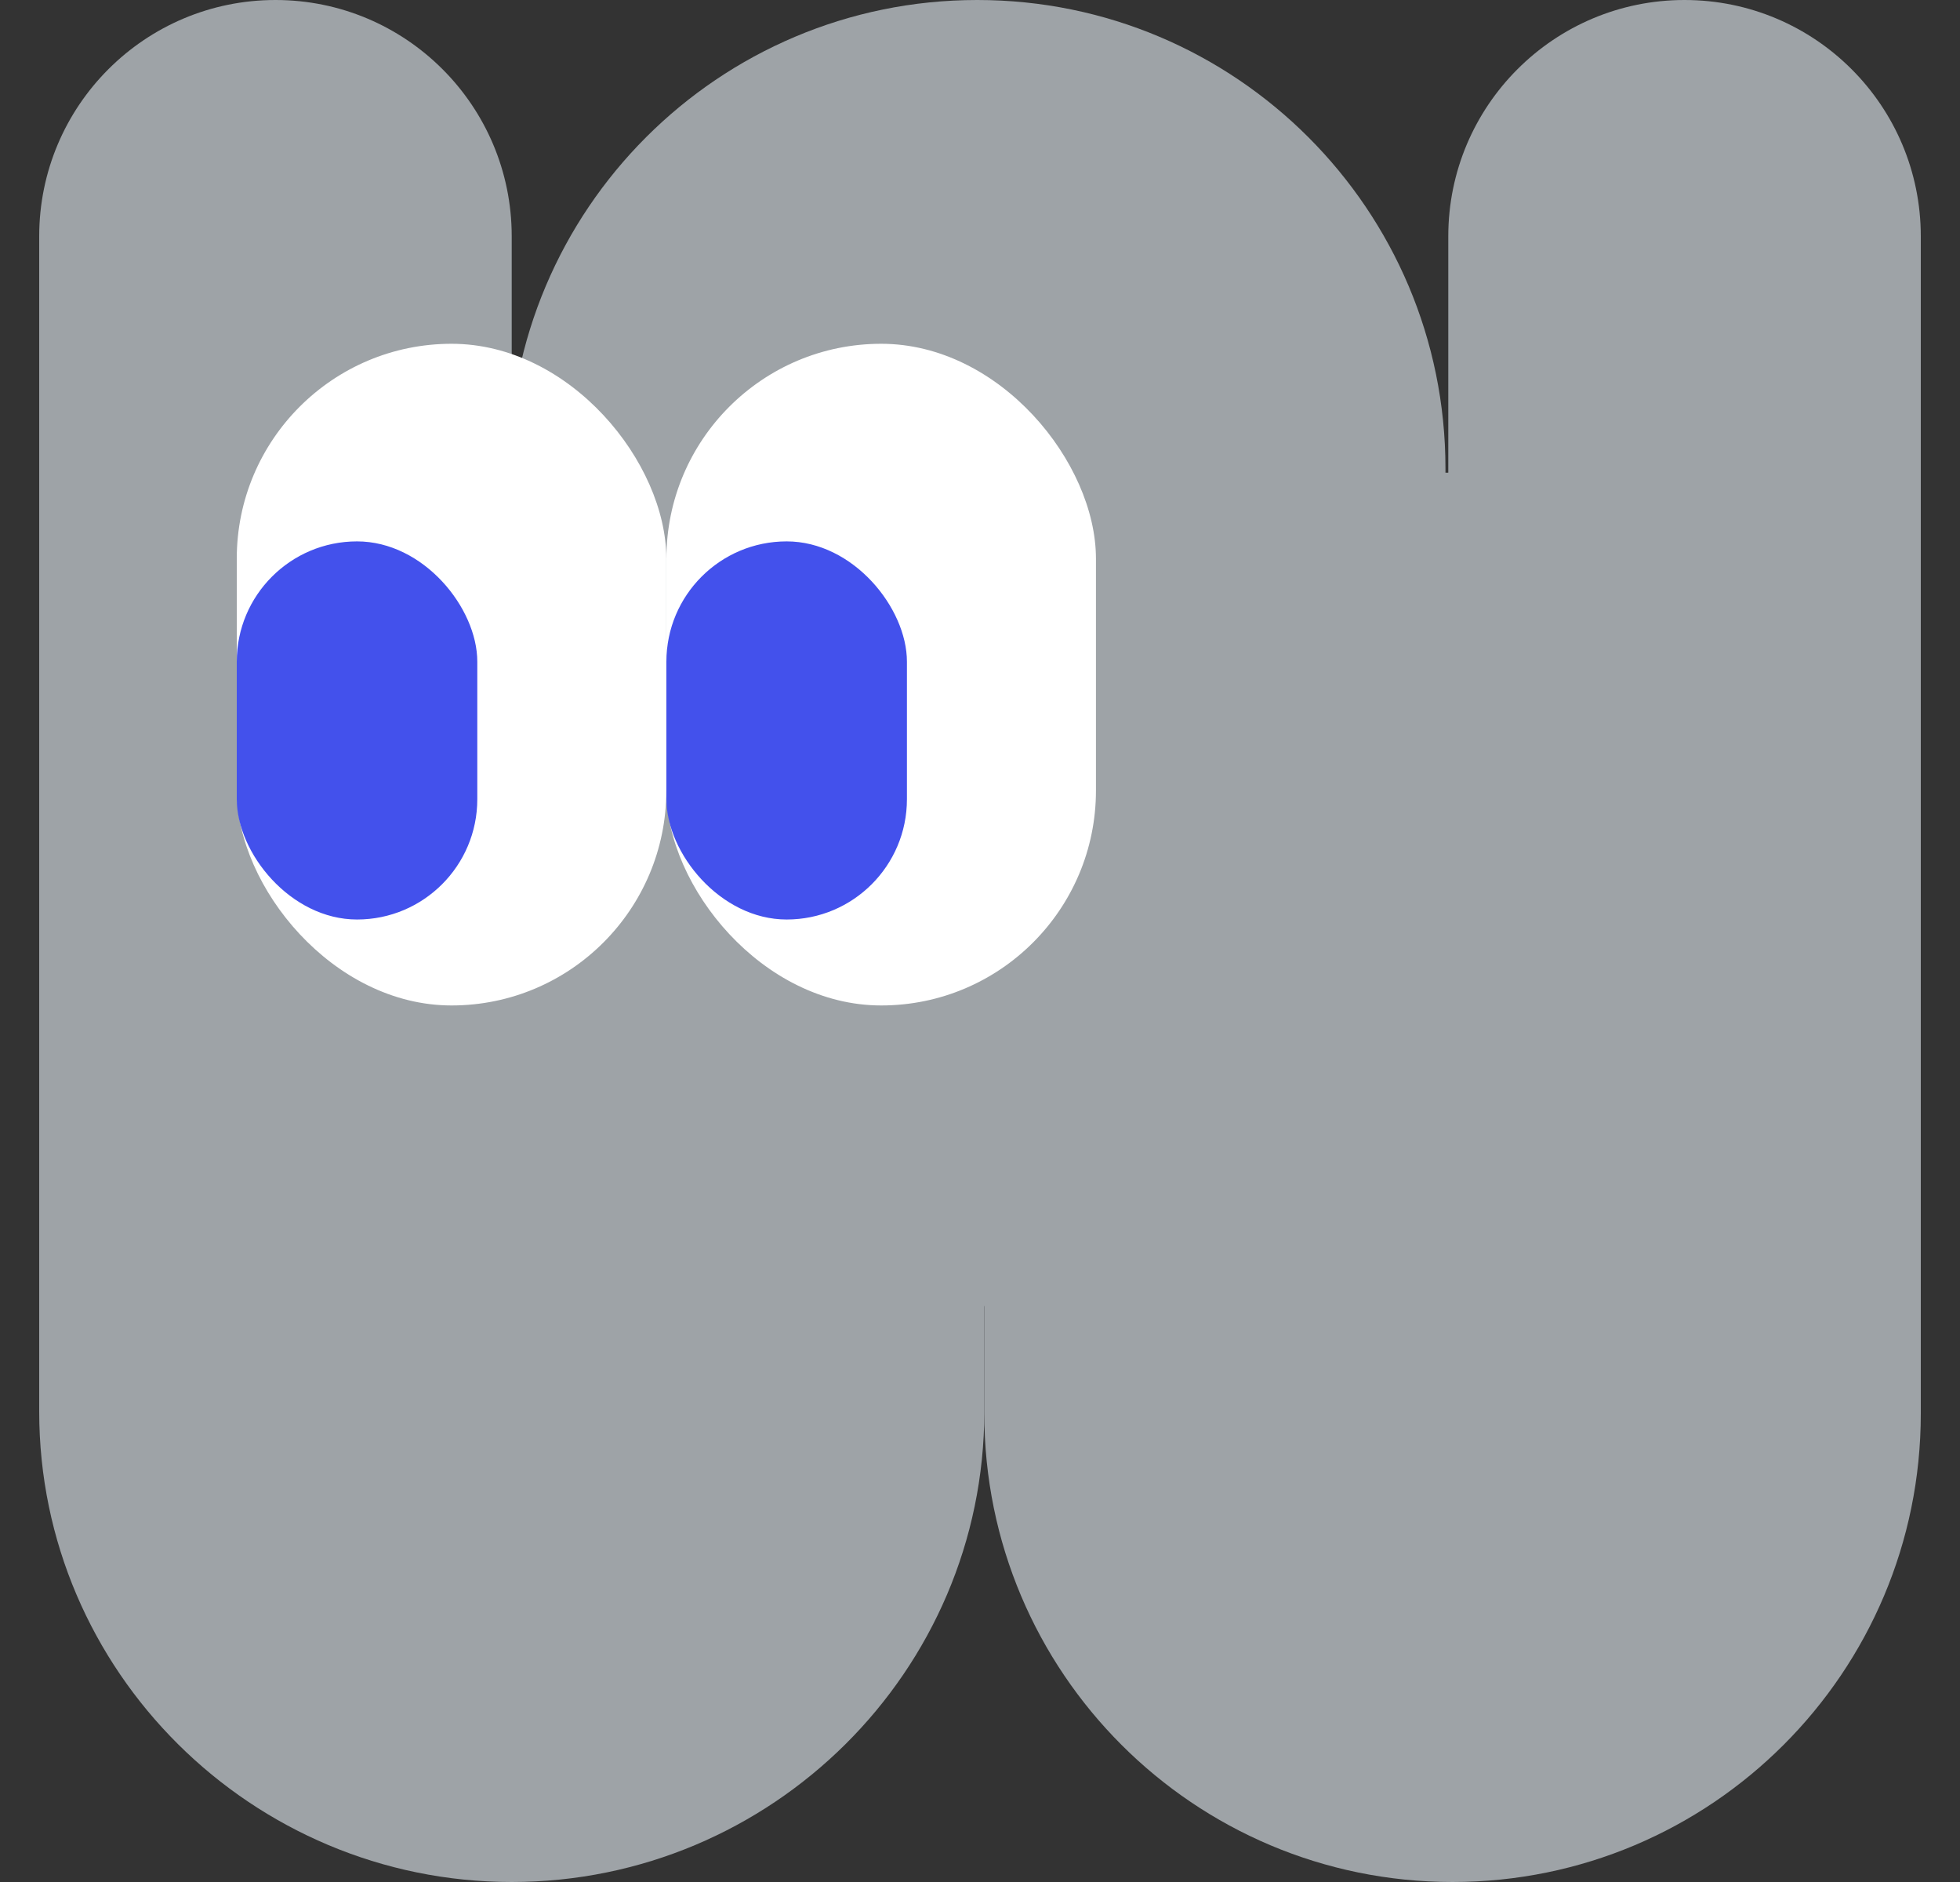 <svg width="25" height="24" viewBox="0 0 25 24" fill="none" xmlns="http://www.w3.org/2000/svg">
<rect x="0" y="0" width="25" height="24" fill="#333333" stroke="none"/>
<path d="M6.492 5.973C6.492 2.674 9.166 -7.15256e-07 12.465 -7.15256e-07C15.763 -7.15256e-07 18.437 2.674 18.437 5.973V10.685C18.437 13.983 15.763 16.657 12.465 16.657C9.166 16.657 6.492 13.983 6.492 10.685V5.973Z" fill="#9EA3A7"/>
<path d="M0.5 3.014C0.5 1.349 1.849 -7.15256e-07 3.514 -7.15256e-07C5.178 -7.15256e-07 6.527 1.349 6.527 3.014V17.26C6.527 18.925 5.178 20.274 3.514 20.274C1.849 20.274 0.5 18.925 0.5 17.26V3.014Z" fill="#9EA3A7"/>
<path d="M0.5 12.027C0.5 8.714 3.214 6.027 6.527 6.027C9.841 6.027 12.555 8.714 12.555 12.027V18C12.555 21.314 9.841 24 6.527 24C3.214 24 0.5 21.314 0.5 18V12.027Z" fill="#9EA3A7"/>
<path d="M18.473 3.014C18.473 1.349 19.822 -7.15256e-07 21.486 -7.15256e-07C23.151 -7.15256e-07 24.5 1.349 24.5 3.014V17.26C24.5 18.925 23.151 20.274 21.486 20.274C19.822 20.274 18.473 18.925 18.473 17.26V3.014Z" fill="#9EA3A7"/>
<path d="M12.555 12C12.555 8.701 15.229 6.027 18.527 6.027C21.826 6.027 24.5 8.701 24.5 12V18.027C24.5 21.326 21.826 24 18.527 24C15.229 24 12.555 21.326 12.555 18.027V12Z" fill="#9EA3A7"/>
<rect x="3.02" y="4.384" width="5.479" height="8.438" rx="2.74" fill="white"/>
<rect x="8.5" y="4.384" width="5.479" height="8.438" rx="2.74" fill="white"/>
<rect x="3.02" y="6.904" width="3.068" height="4.822" rx="1.534" fill="#4351EC"/>
<rect x="8.5" y="6.904" width="3.068" height="4.822" rx="1.534" fill="#4351EC"/>
</svg>
